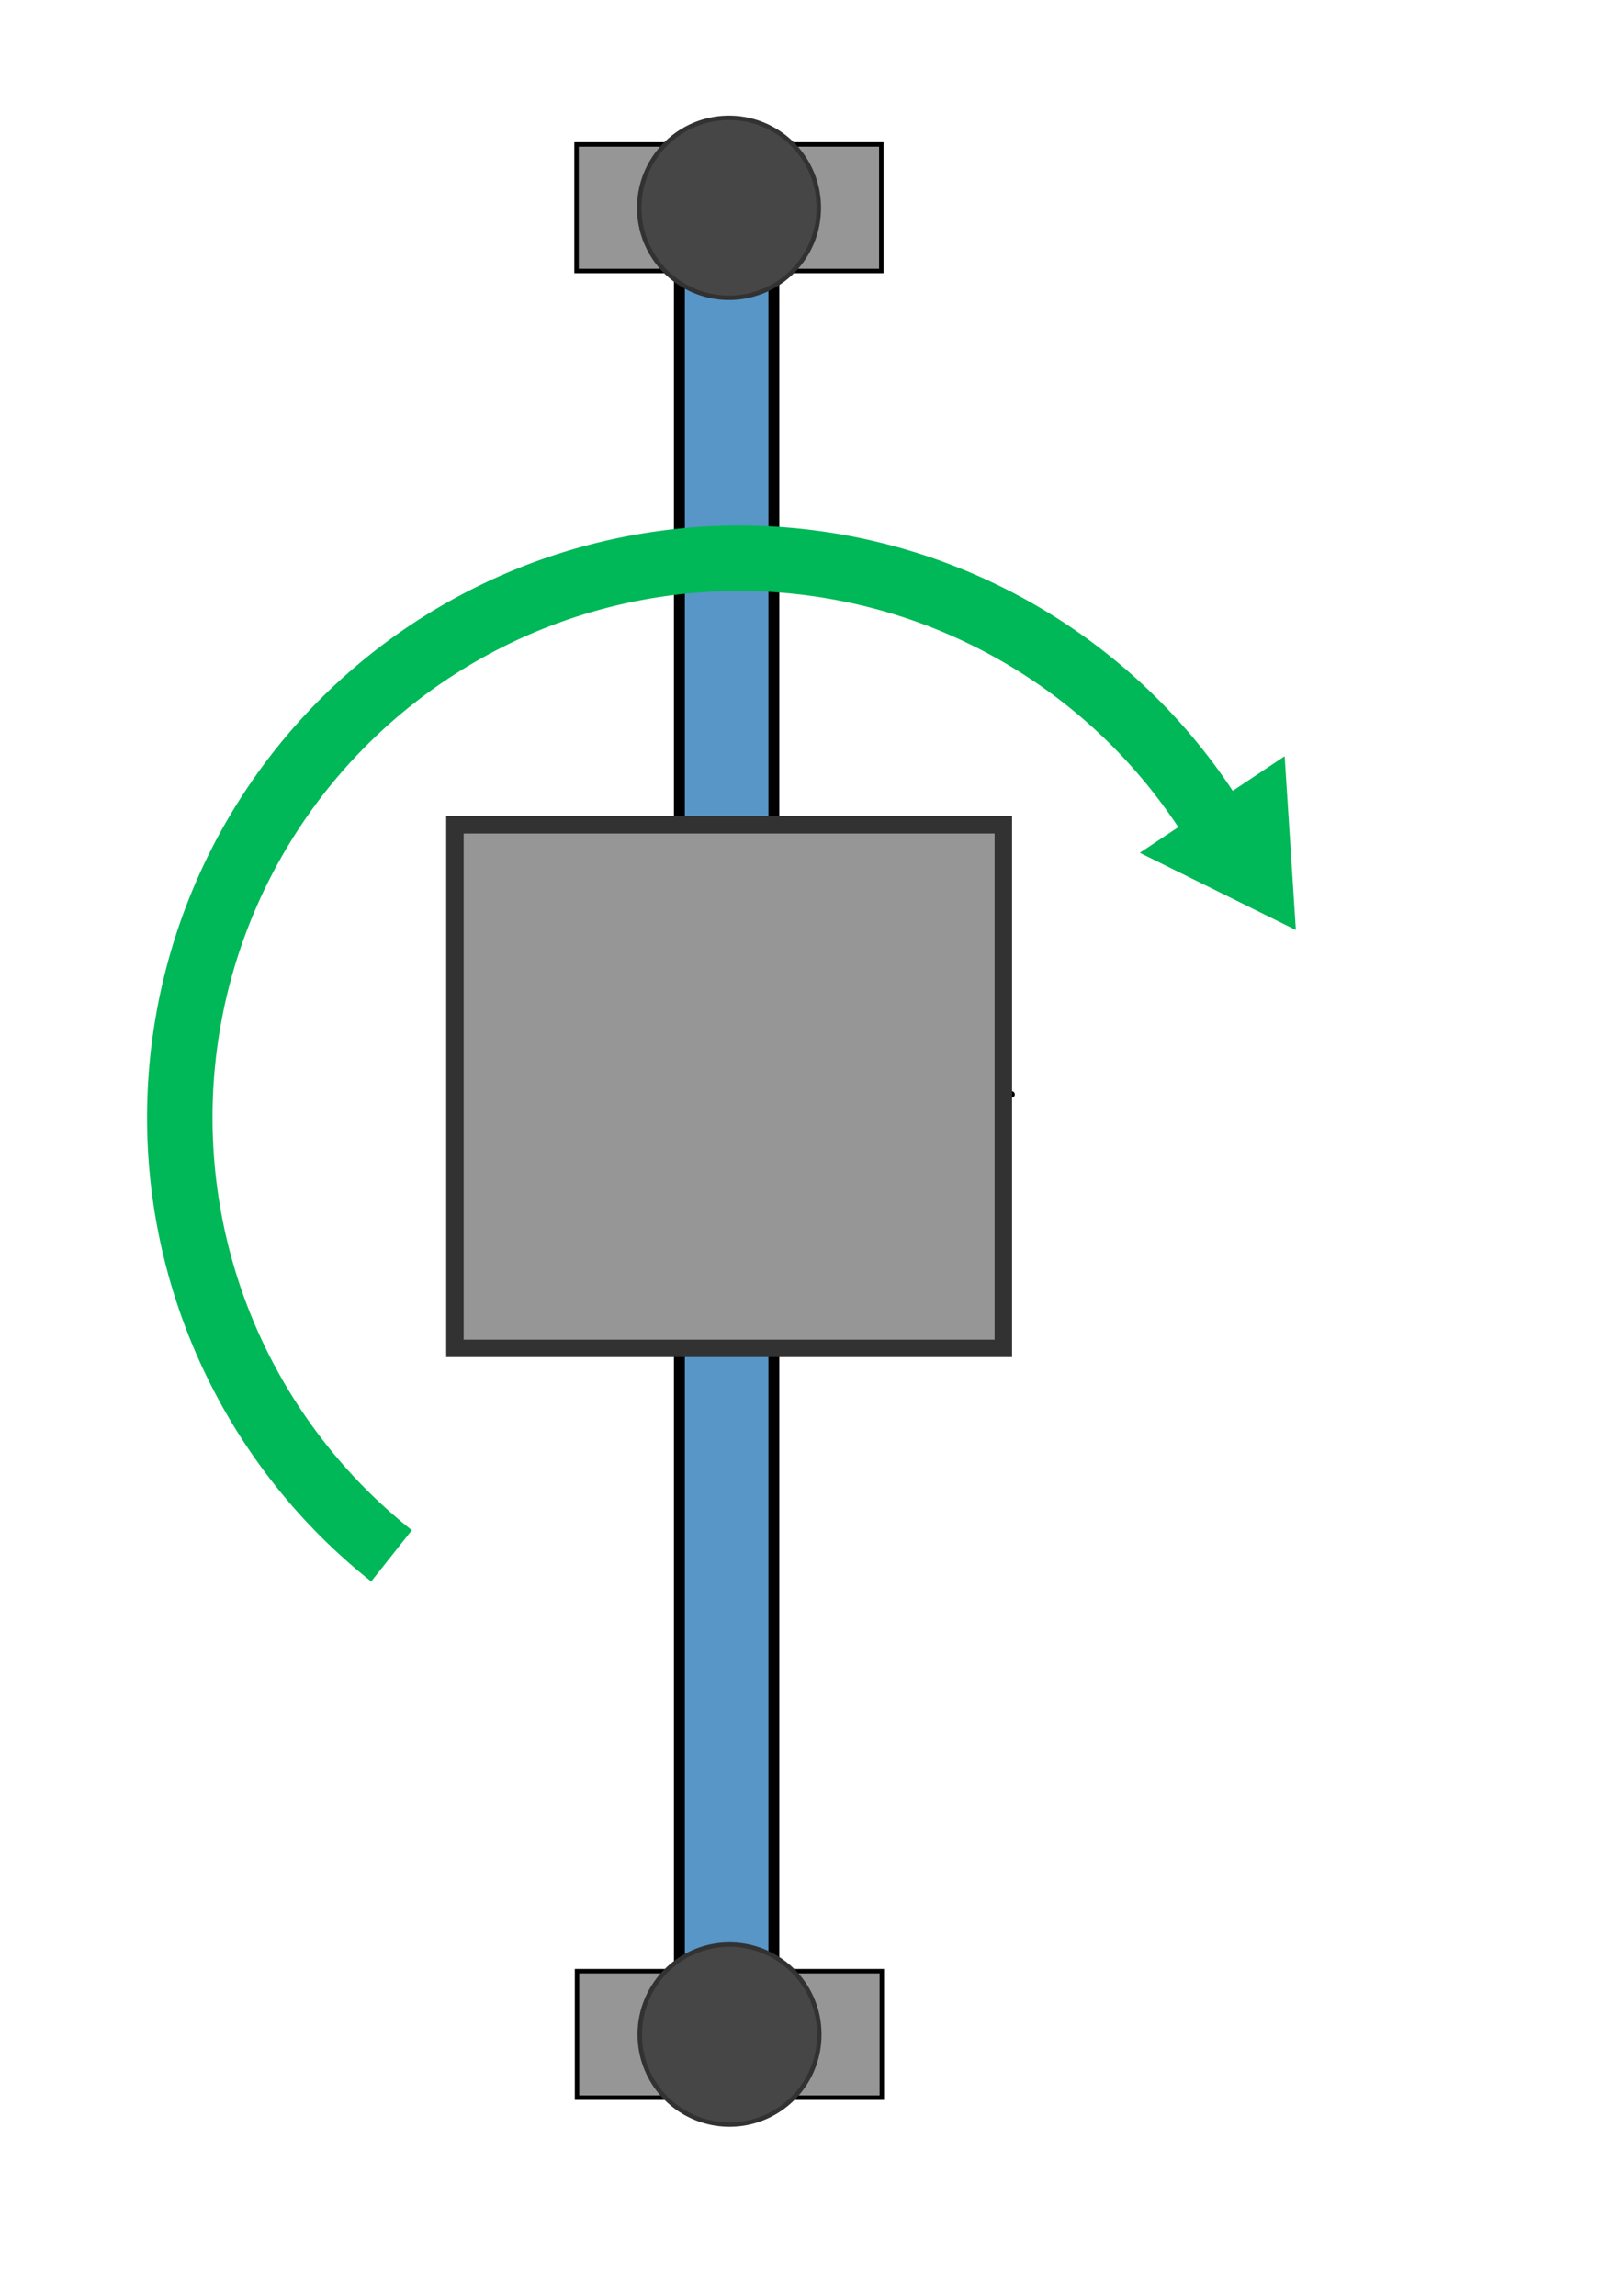 <?xml version="1.0" encoding="UTF-8" standalone="no"?>
<!-- Created with Inkscape (http://www.inkscape.org/) -->

<svg
   xmlns:dc="http://purl.org/dc/elements/1.1/"
   xmlns:cc="http://creativecommons.org/ns#"
   xmlns:rdf="http://www.w3.org/1999/02/22-rdf-syntax-ns#"
   xmlns:svg="http://www.w3.org/2000/svg"
   xmlns="http://www.w3.org/2000/svg"
   xmlns:sodipodi="http://sodipodi.sourceforge.net/DTD/sodipodi-0.dtd"
   xmlns:inkscape="http://www.inkscape.org/namespaces/inkscape"
   version="1.1"
   width="744.094"
   height="1052.362"
   id="svg8212"
   inkscape:version="0.48.4 r9939"
   sodipodi:docname="plane_rotation_diag.svg">
  <sodipodi:namedview
     pagecolor="#ffffff"
     bordercolor="#666666"
     borderopacity="1"
     objecttolerance="10"
     gridtolerance="10"
     guidetolerance="10"
     inkscape:pageopacity="0"
     inkscape:pageshadow="2"
     inkscape:window-width="1172"
     inkscape:window-height="774"
     id="namedview3004"
     showgrid="false"
     inkscape:snap-global="true"
     inkscape:snap-bbox="true"
     inkscape:snap-bbox-edge-midpoints="true"
     inkscape:bbox-nodes="true"
     inkscape:zoom="0.44851479"
     inkscape:cx="-20.358997"
     inkscape:cy="347.81462"
     inkscape:window-x="2276"
     inkscape:window-y="65"
     inkscape:window-maximized="0"
     inkscape:current-layer="svg8212" />
  <defs
     id="defs8214">
    <marker
       inkscape:stockid="Arrow1Lend"
       orient="auto"
       refY="0.0"
       refX="0.0"
       id="Arrow1Lend"
       style="overflow:visible;">
      <path
         id="path3787"
         d="M 0.0,0.0 L 5.0,-5.0 L -12.5,0.0 L 5.0,5.0 L 0.0,0.0 z "
         style="fill-rule:evenodd;stroke:#000000;stroke-width:1.0pt;"
         transform="scale(0.8) rotate(180) translate(12.5,0)" />
    </marker>
  </defs>
  <path
     sodipodi:type="arc"
     id="path3006"
     style="fill:#000000;stroke:none"
     sodipodi:cx="463.75284"
     sodipodi:cy="501.6557"
     sodipodi:rx="1.5"
     sodipodi:ry="1.5"
     d="m 465.253,501.656 a 1.5,1.5 0 1 1 -3,0 1.5,1.5 0 1 1 3,0 z" />
  <path
     sodipodi:type="arc"
     id="path3008"
     style="fill:#000000;stroke:none"
     sodipodi:cx="459.29367"
     sodipodi:cy="497.19653"
     sodipodi:rx="1.5"
     sodipodi:ry="1.5"
     d="m 460.794,497.197 a 1.5,1.5 0 1 1 -3,0 1.5,1.5 0 1 1 3,0 z" />
  <g
     id="layer1">
    <rect
       width="43.314"
       height="807.938"
       x="311.486"
       y="117.654"
       id="rect8222"
       style="fill:#5796c6;fill-opacity:1;stroke:#000000;stroke-width:5;stroke-linecap:butt;stroke-miterlimit:4;stroke-opacity:1;stroke-dasharray:none;stroke-dashoffset:0" />
    <rect
       width="251.429"
       height="240"
       x="208.571"
       y="378.076"
       id="rect8220"
       style="fill:#969696;fill-opacity:1;stroke:#323232;stroke-width:8;stroke-linecap:butt;stroke-miterlimit:4;stroke-opacity:1;stroke-dasharray:none;stroke-dashoffset:0" />
    <g
       transform="matrix(0.255,0,0,0.255,239.314,-38.963)"
       id="layer1-5">
      <rect
         width="547.948"
         height="227.412"
         x="98.073"
         y="412.475"
         id="magnet"
         style="fill:#969696;fill-opacity:1;stroke:#000000;stroke-width:8;stroke-miterlimit:4;stroke-opacity:1;stroke-dasharray:none" />
      <path
         d="m 588.937,482.735 a 171.854,171.854 0 1 1 -343.707,0 171.854,171.854 0 1 1 343.707,0 z"
         transform="matrix(0.939,0,0,0.939,-19.41,73.105)"
         id="center"
         style="fill:#464646;fill-opacity:1;stroke:#323232;stroke-width:8.524;stroke-miterlimit:4;stroke-opacity:1;stroke-dasharray:none" />
    </g>
    <g
       transform="matrix(0.255,0,0,0.255,239.547,798.375)"
       id="layer1-5-1">
      <rect
         width="547.948"
         height="227.412"
         x="98.073"
         y="412.475"
         id="magnet-41"
         style="fill:#969696;fill-opacity:1;stroke:#000000;stroke-width:8;stroke-miterlimit:4;stroke-opacity:1;stroke-dasharray:none" />
      <path
         d="m 588.937,482.735 a 171.854,171.854 0 1 1 -343.707,0 171.854,171.854 0 1 1 343.707,0 z"
         transform="matrix(0.939,0,0,0.939,-19.41,73.105)"
         id="center-0"
         style="fill:#464646;fill-opacity:1;stroke:#323232;stroke-width:8.524;stroke-miterlimit:4;stroke-opacity:1;stroke-dasharray:none" />
    </g>
  </g>
  <path
     sodipodi:type="arc"
     style="fill:none;stroke:#00b857;stroke-width:30;stroke-linecap:butt;stroke-miterlimit:4;stroke-opacity:1;stroke-dasharray:none;stroke-dashoffset:0"
     id="path4455"
     sodipodi:cx="394.63583"
     sodipodi:cy="512.80359"
     sodipodi:rx="256.40179"
     sodipodi:ry="256.40179"
     d="M 235.309,713.694 A 256.402,256.402 0 1 1 610.763,374.85"
     transform="translate(-55.806,-0.521)"
     sodipodi:start="2.2413179"
     sodipodi:end="5.7150806"
     sodipodi:open="true" />
  <path
     sodipodi:type="star"
     style="fill:none;stroke:#00b857;stroke-width:30;stroke-linecap:butt;stroke-miterlimit:4;stroke-opacity:1;stroke-dasharray:none;stroke-dashoffset:0"
     id="path4478"
     sodipodi:sides="3"
     sodipodi:cx="-461.52325"
     sodipodi:cy="385.7175"
     sodipodi:r1="16.077736"
     sodipodi:r2="8.038868"
     sodipodi:arg1="0.98279372"
     sodipodi:arg2="2.0299913"
     inkscape:flatsided="true"
     inkscape:rounded="0"
     inkscape:randomized="0"
     d="m -452.605,399.095 -24.963,-12.343 23.17,-15.447 z"
     inkscape:transform-center-x="3.5630402"
     inkscape:transform-center-y="-0.51737605"
     transform="translate(1030.066,2.23)" />
</svg>
